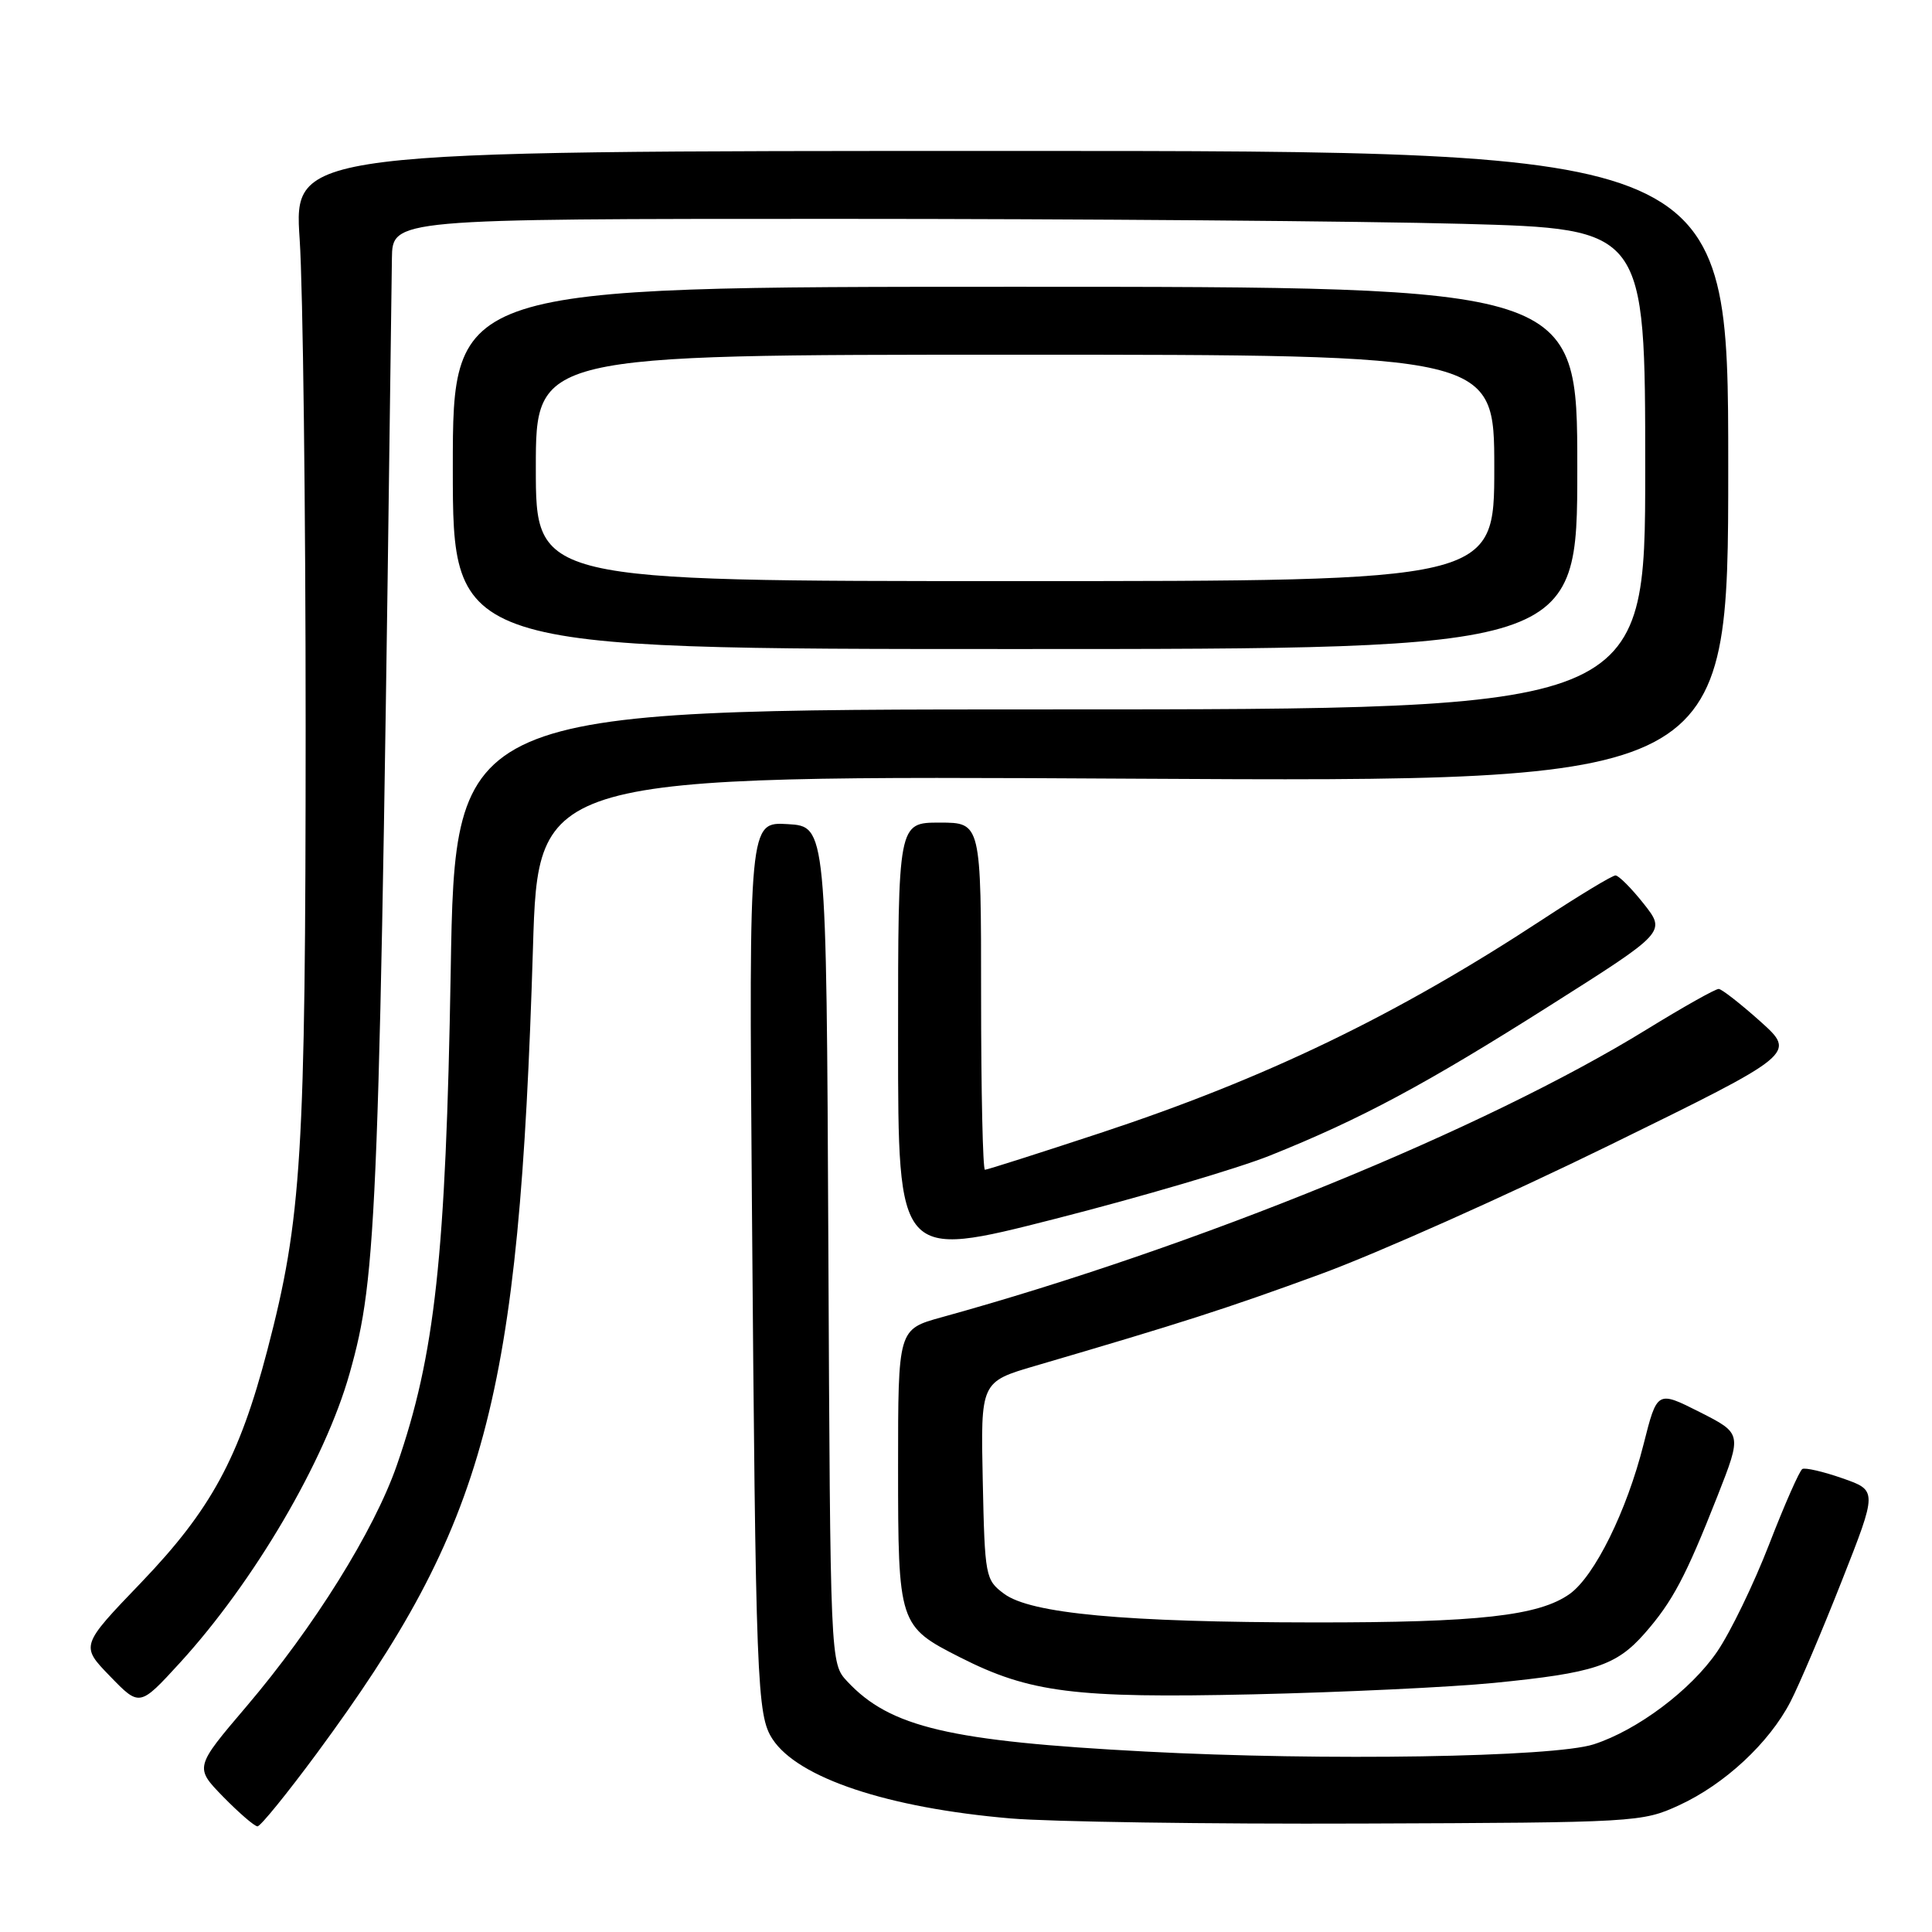 <?xml version="1.0" encoding="UTF-8" standalone="no"?>
<!DOCTYPE svg PUBLIC "-//W3C//DTD SVG 1.1//EN" "http://www.w3.org/Graphics/SVG/1.1/DTD/svg11.dtd" >
<svg xmlns="http://www.w3.org/2000/svg" xmlns:xlink="http://www.w3.org/1999/xlink" version="1.1" viewBox="0 0 256 256">
 <g >
 <path fill="currentColor"
d=" M 42.00 232.30 C 64.47 201.80 68.78 185.74 70.62 125.62 C 71.31 102.74 71.31 102.74 150.16 103.18 C 229.00 103.62 229.00 103.62 229.00 61.81 C 229.00 20.00 229.00 20.00 133.96 20.00 C 38.92 20.00 38.92 20.00 39.71 31.75 C 40.14 38.21 40.50 67.35 40.50 96.50 C 40.49 153.23 39.99 161.43 35.43 178.88 C 31.70 193.17 27.96 200.04 18.71 209.69 C 10.66 218.07 10.66 218.07 14.58 222.11 C 18.50 226.16 18.50 226.16 23.84 220.33 C 33.67 209.58 43.06 193.57 46.32 182.00 C 50.02 168.87 50.27 162.12 51.93 34.25 C 52.00 29.00 52.00 29.00 110.84 29.00 C 143.20 29.00 180.55 29.30 193.84 29.66 C 218.00 30.32 218.00 30.32 218.00 62.16 C 218.00 94.00 218.00 94.00 139.15 94.00 C 60.30 94.00 60.30 94.00 59.72 128.75 C 59.08 166.43 57.65 179.58 52.58 194.16 C 49.56 202.84 41.61 215.59 32.64 226.13 C 25.78 234.19 25.78 234.19 29.59 238.10 C 31.69 240.24 33.73 242.00 34.12 242.00 C 34.52 242.00 38.06 237.63 42.00 232.30 Z  M 222.50 239.20 C 228.52 236.43 234.42 230.95 237.24 225.50 C 238.38 223.30 241.44 216.10 244.04 209.50 C 248.77 197.50 248.77 197.50 244.13 195.88 C 241.59 194.99 239.19 194.44 238.82 194.65 C 238.45 194.86 236.47 199.34 234.43 204.61 C 232.39 209.88 229.29 216.28 227.54 218.84 C 224.08 223.92 216.97 229.26 211.18 231.13 C 205.89 232.85 175.40 233.34 151.79 232.09 C 125.79 230.72 117.94 228.88 112.26 222.79 C 110.02 220.39 110.02 220.39 109.76 164.94 C 109.50 109.50 109.50 109.50 104.37 109.20 C 99.24 108.90 99.24 108.90 99.63 159.20 C 100.14 223.29 100.29 227.27 102.37 230.45 C 105.75 235.60 117.65 239.56 133.89 240.95 C 139.18 241.40 160.15 241.71 180.50 241.63 C 216.85 241.50 217.59 241.46 222.50 239.20 Z  M 198.00 222.99 C 211.23 221.68 214.16 220.72 217.93 216.43 C 221.62 212.22 223.36 208.94 227.58 198.22 C 230.83 189.95 230.83 189.95 225.21 187.10 C 219.58 184.26 219.58 184.26 217.78 191.38 C 215.55 200.23 211.29 208.84 208.00 211.20 C 203.92 214.11 195.92 215.00 174.11 214.98 C 148.97 214.96 136.57 213.81 133.04 211.18 C 130.57 209.34 130.49 208.91 130.22 196.19 C 129.94 183.10 129.94 183.10 137.22 180.97 C 156.64 175.28 162.50 173.40 175.00 168.82 C 182.43 166.10 199.64 158.42 213.26 151.75 C 238.01 139.62 238.01 139.62 233.26 135.35 C 230.64 133.01 228.16 131.07 227.74 131.04 C 227.32 131.02 223.05 133.42 218.24 136.38 C 196.72 149.64 158.64 165.19 124.75 174.55 C 119.00 176.14 119.00 176.14 119.00 194.35 C 119.00 215.22 119.09 215.49 127.22 219.61 C 136.45 224.29 142.39 225.04 166.00 224.51 C 177.82 224.24 192.22 223.56 198.00 222.99 Z  M 168.27 153.12 C 180.32 148.29 188.88 143.70 205.46 133.19 C 220.76 123.50 220.76 123.50 217.80 119.75 C 216.17 117.69 214.48 116.00 214.06 116.00 C 213.63 116.00 209.28 118.63 204.39 121.84 C 185.07 134.52 167.74 142.89 145.76 150.14 C 137.66 152.81 130.80 155.00 130.51 155.00 C 130.23 155.00 130.00 144.65 130.00 132.00 C 130.00 109.00 130.00 109.00 124.50 109.00 C 119.00 109.00 119.00 109.00 119.00 137.90 C 119.00 166.81 119.00 166.81 139.75 161.52 C 151.16 158.61 164.00 154.83 168.27 153.12 Z  M 209.00 62.00 C 209.00 38.00 209.00 38.00 134.50 38.00 C 60.00 38.00 60.00 38.00 60.00 62.00 C 60.00 86.00 60.00 86.00 134.50 86.00 C 209.00 86.00 209.00 86.00 209.00 62.00 Z  M 71.00 62.00 C 71.00 47.00 71.00 47.00 134.50 47.00 C 198.00 47.00 198.00 47.00 198.00 62.00 C 198.00 77.00 198.00 77.00 134.50 77.00 C 71.00 77.00 71.00 77.00 71.00 62.00 Z "/>
</g>
</svg>